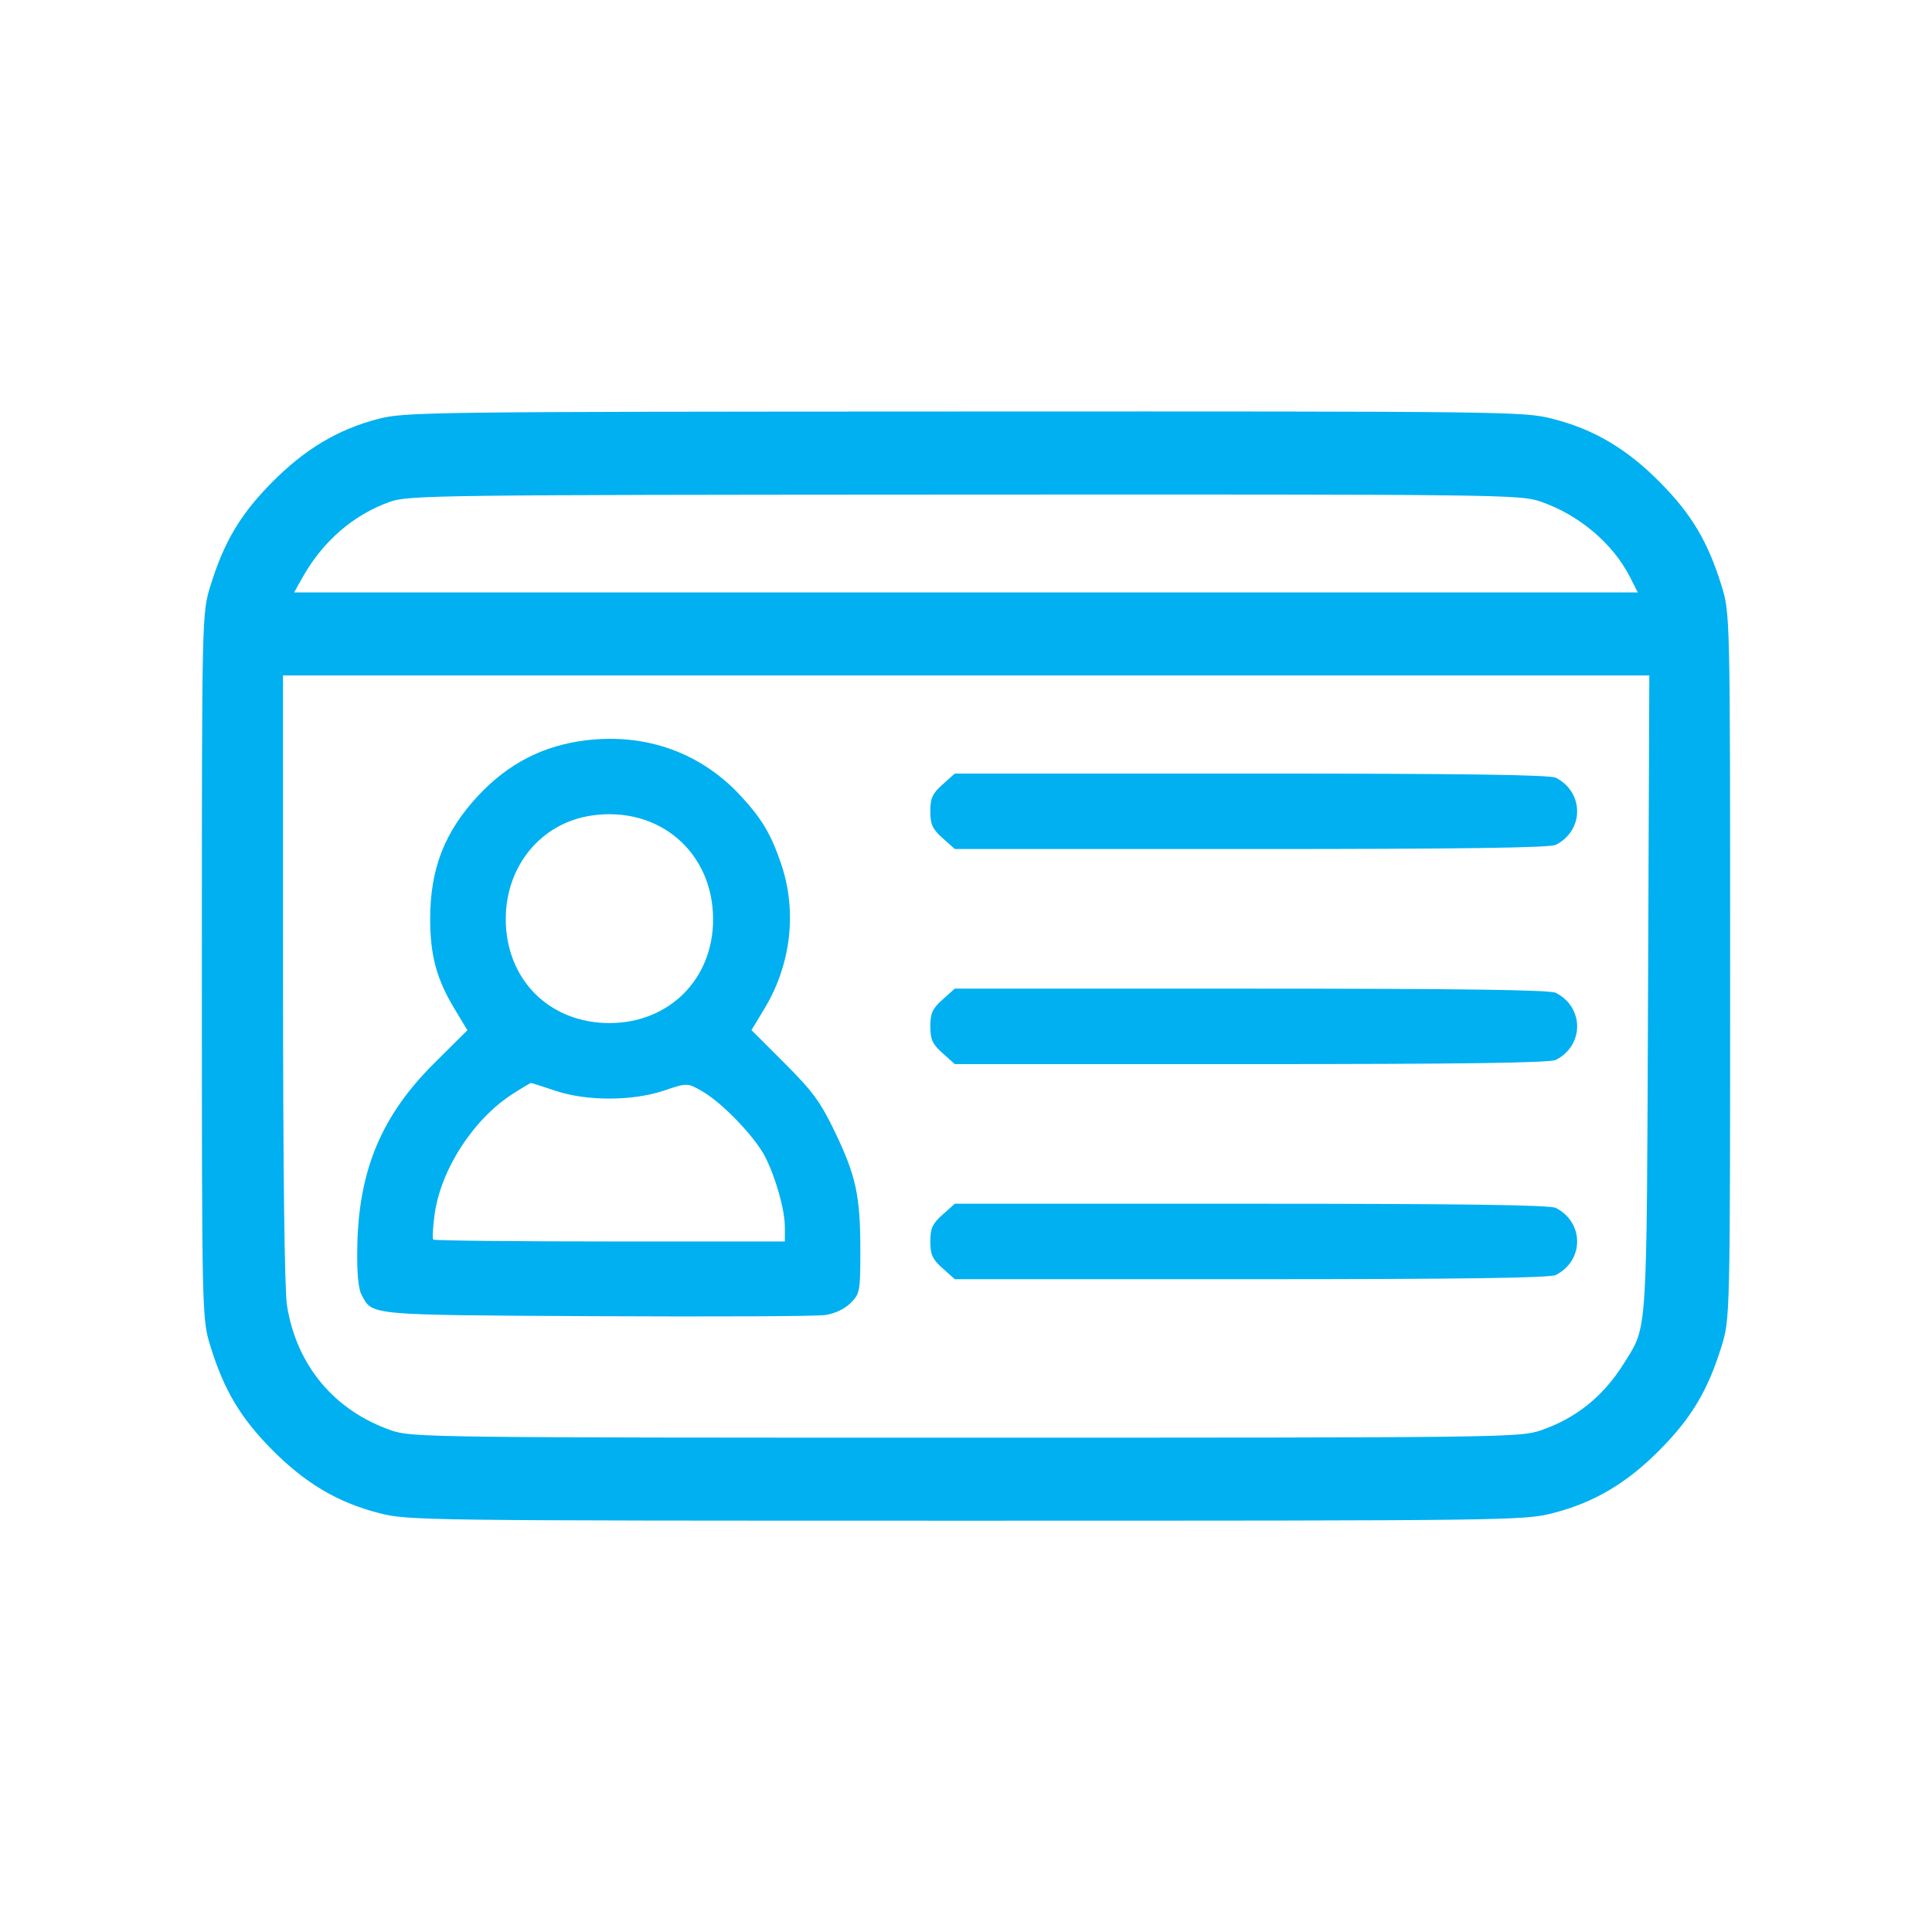 <svg xmlns="http://www.w3.org/2000/svg" width="512" height="512" viewBox="0 0 512 512" version="1.1"><path d="" stroke="none" fill="#00b0f0" fill-rule="evenodd"/><path d="M 100.116 111.044 C 89.469 113.832, 80.709 119.085, 72 127.905 C 63.745 136.264, 59.431 143.498, 55.841 155 C 53.500 162.500, 53.500 162.500, 53.500 256 C 53.500 349.500, 53.500 349.500, 55.841 357 C 59.431 368.502, 63.745 375.736, 72 384.095 C 80.840 393.048, 89.511 398.190, 100.511 401.003 C 108.143 402.955, 111.664 403, 256 403 C 400.336 403, 403.857 402.955, 411.489 401.003 C 422.489 398.190, 431.160 393.048, 440 384.095 C 448.255 375.736, 452.569 368.502, 456.159 357 C 458.500 349.500, 458.500 349.500, 458.500 256 C 458.500 162.500, 458.500 162.500, 456.159 155 C 452.569 143.498, 448.255 136.264, 440 127.905 C 431.160 118.952, 422.489 113.810, 411.489 110.997 C 403.851 109.044, 400.431 109.001, 255.590 109.055 C 112.498 109.108, 107.251 109.175, 100.116 111.044 M 103.287 133 C 93.676 136.417, 85.570 143.426, 80.220 152.944 L 77.940 157 255.990 157 L 434.041 157 431.949 152.901 C 427.394 143.972, 418.419 136.413, 408.200 132.897 C 402.881 131.067, 397.515 131.003, 255.593 131.073 C 115.021 131.143, 108.269 131.228, 103.287 133 M 75.008 259.250 C 75.012 310.199, 75.397 341.873, 76.060 346 C 78.620 361.926, 88.646 373.889, 103.800 379.103 C 109.115 380.932, 114.582 381, 256 381 C 398.579 381, 402.845 380.946, 408.327 379.060 C 417.784 375.806, 424.983 369.978, 430.459 361.143 C 436.649 351.157, 436.376 355.411, 436.747 263.250 L 437.085 179 256.043 179 L 75 179 75.008 259.250 M 155.500 196.165 C 144.130 197.493, 134.766 202.266, 126.778 210.806 C 117.855 220.346, 114 230.209, 114 243.500 C 114 253.161, 115.693 259.447, 120.399 267.263 L 123.869 273.025 115.075 281.763 C 101.121 295.626, 95.047 310.102, 94.684 330.354 C 94.561 337.238, 94.934 341.464, 95.810 343.119 C 98.732 348.638, 96.960 348.476, 158 348.804 C 189.075 348.971, 216.373 348.837, 218.662 348.506 C 221.217 348.136, 223.822 346.905, 225.412 345.316 C 227.891 342.836, 228 342.251, 228 331.413 C 228 316.941, 226.873 311.671, 221.296 300.049 C 217.455 292.047, 215.409 289.247, 207.956 281.794 L 199.152 272.990 202.617 267.245 C 209.645 255.590, 211.269 241.521, 207.030 229 C 204.336 221.041, 201.875 216.909, 196.183 210.791 C 185.669 199.487, 171.295 194.320, 155.500 196.165 M 249.789 207.898 C 247.105 210.296, 246.545 211.520, 246.545 215 C 246.545 218.480, 247.105 219.704, 249.789 222.102 L 253.032 225 331.582 225 C 387.465 225, 410.762 224.678, 412.316 223.883 C 419.839 220.035, 419.839 209.965, 412.316 206.117 C 410.762 205.322, 387.465 205, 331.582 205 L 253.032 205 249.789 207.898 M 156.723 216.134 C 143.436 218.103, 134.056 229.415, 134.032 243.500 C 134.004 259.518, 145.545 271.125, 161.500 271.125 C 177.368 271.125, 189.027 259.426, 188.978 243.554 C 188.923 225.723, 174.538 213.495, 156.723 216.134 M 249.789 264.898 C 247.105 267.296, 246.545 268.520, 246.545 272 C 246.545 275.480, 247.105 276.704, 249.789 279.102 L 253.032 282 331.582 282 C 387.465 282, 410.762 281.678, 412.316 280.883 C 419.839 277.035, 419.839 266.965, 412.316 263.117 C 410.762 262.322, 387.465 262, 331.582 262 L 253.032 262 249.789 264.898 M 135.946 289.843 C 125.458 296.550, 116.808 309.891, 115.167 321.890 C 114.707 325.249, 114.557 328.223, 114.832 328.499 C 115.108 328.775, 136.183 329, 161.667 329 L 208 329 208 325.182 C 208 320.678, 205.592 312.095, 202.779 306.573 C 200.142 301.395, 191.582 292.425, 186.355 289.362 C 182.183 286.917, 182.183 286.917, 175.975 289.009 C 167.592 291.832, 155.459 291.850, 147.148 289.050 C 143.801 287.923, 140.912 287, 140.727 287 C 140.543 287, 138.391 288.279, 135.946 289.843 M 249.789 321.898 C 247.105 324.296, 246.545 325.520, 246.545 329 C 246.545 332.480, 247.105 333.704, 249.789 336.102 L 253.032 339 331.582 339 C 387.465 339, 410.762 338.678, 412.316 337.883 C 419.839 334.035, 419.839 323.965, 412.316 320.117 C 410.762 319.322, 387.465 319, 331.582 319 L 253.032 319 249.789 321.898" stroke="none" fill="#00b0f0" fill-rule="evenodd"/></svg>